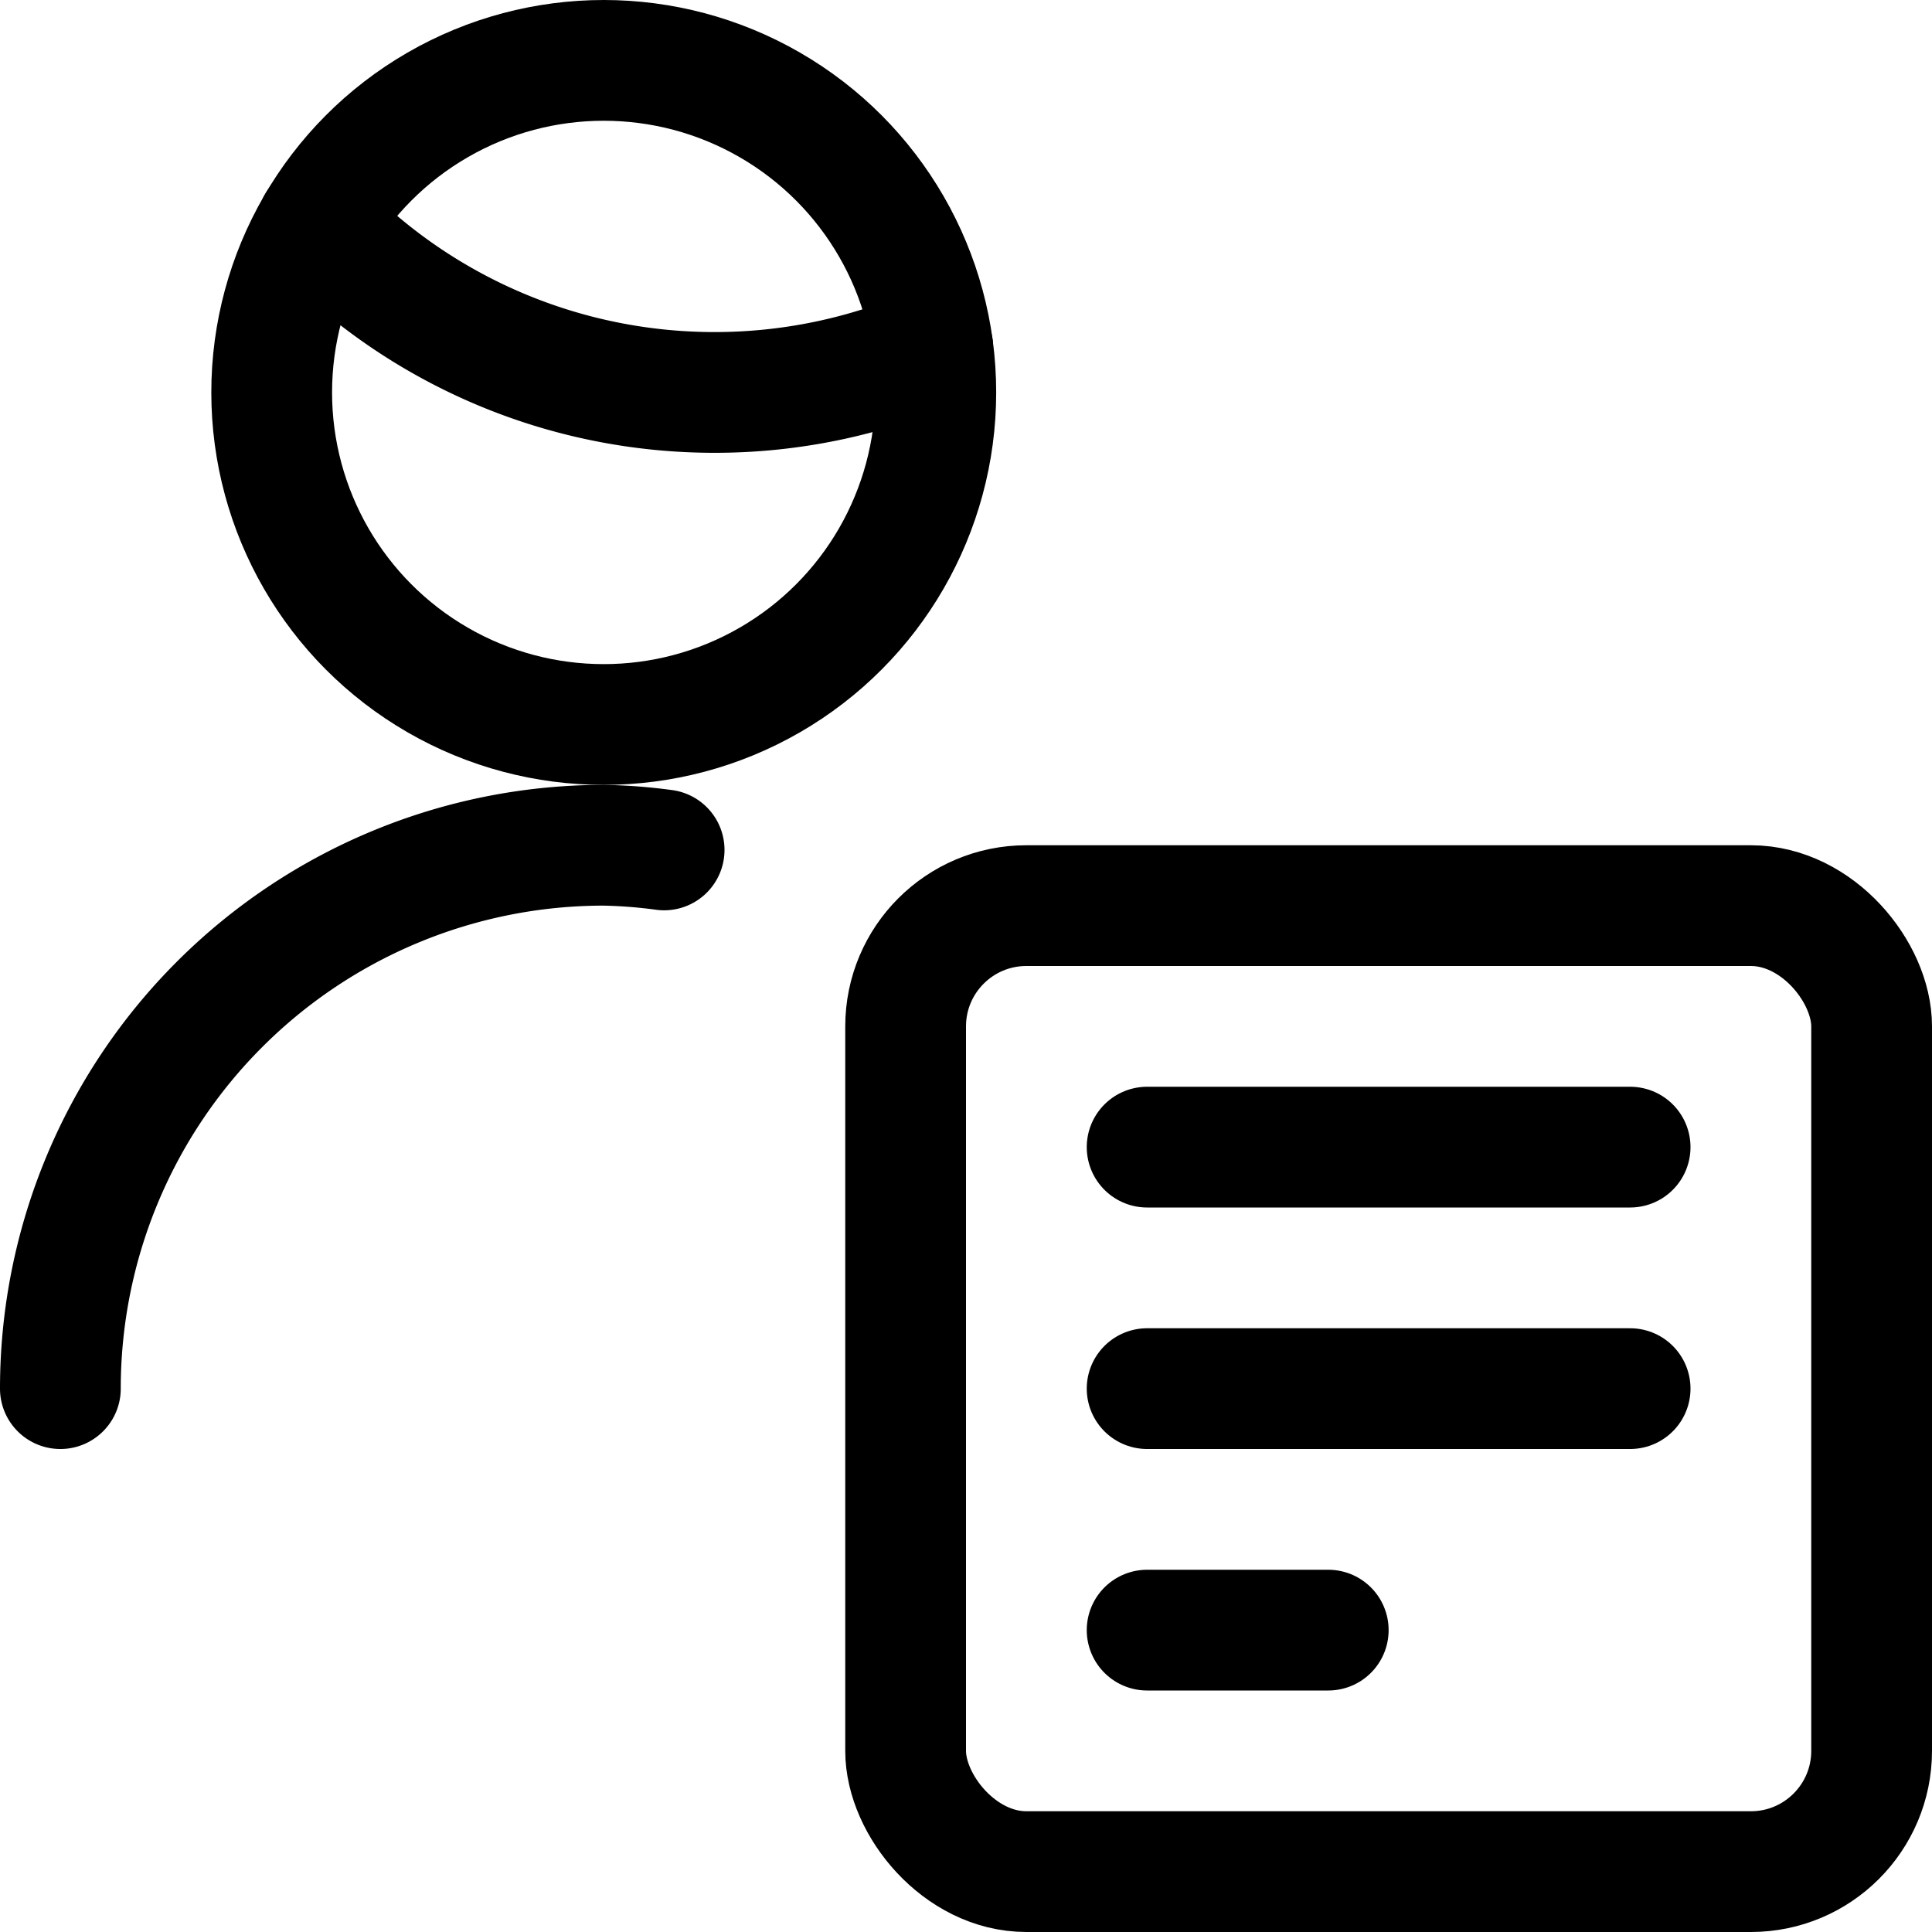 <svg id="Regular" xmlns="http://www.w3.org/2000/svg" viewBox="0 0 24 24"><defs><style>.cls-1{fill:none;stroke:currentColor;stroke-linecap:round;stroke-linejoin:round;stroke-width:1.5px;}</style></defs><title>single-man-actions-text</title><path class="cls-1" d="M3.945,2.781a6.848,6.848,0,0,0,4.93,2.094,6.847,6.847,0,0,0,2.712-.558"/><circle class="cls-1" cx="7.5" cy="4.875" r="4.125"/><path class="cls-1" d="M8.25,10.558A6.409,6.409,0,0,0,7.5,10.5,6.75,6.75,0,0,0,.75,17.25"/><rect class="cls-1" x="11.25" y="11.25" width="12" height="12" rx="1.5" ry="1.5"/><line class="cls-1" x1="14.25" y1="14.25" x2="20.25" y2="14.25"/><line class="cls-1" x1="14.25" y1="17.25" x2="20.25" y2="17.25"/><line class="cls-1" x1="14.25" y1="20.25" x2="16.5" y2="20.25"/></svg>